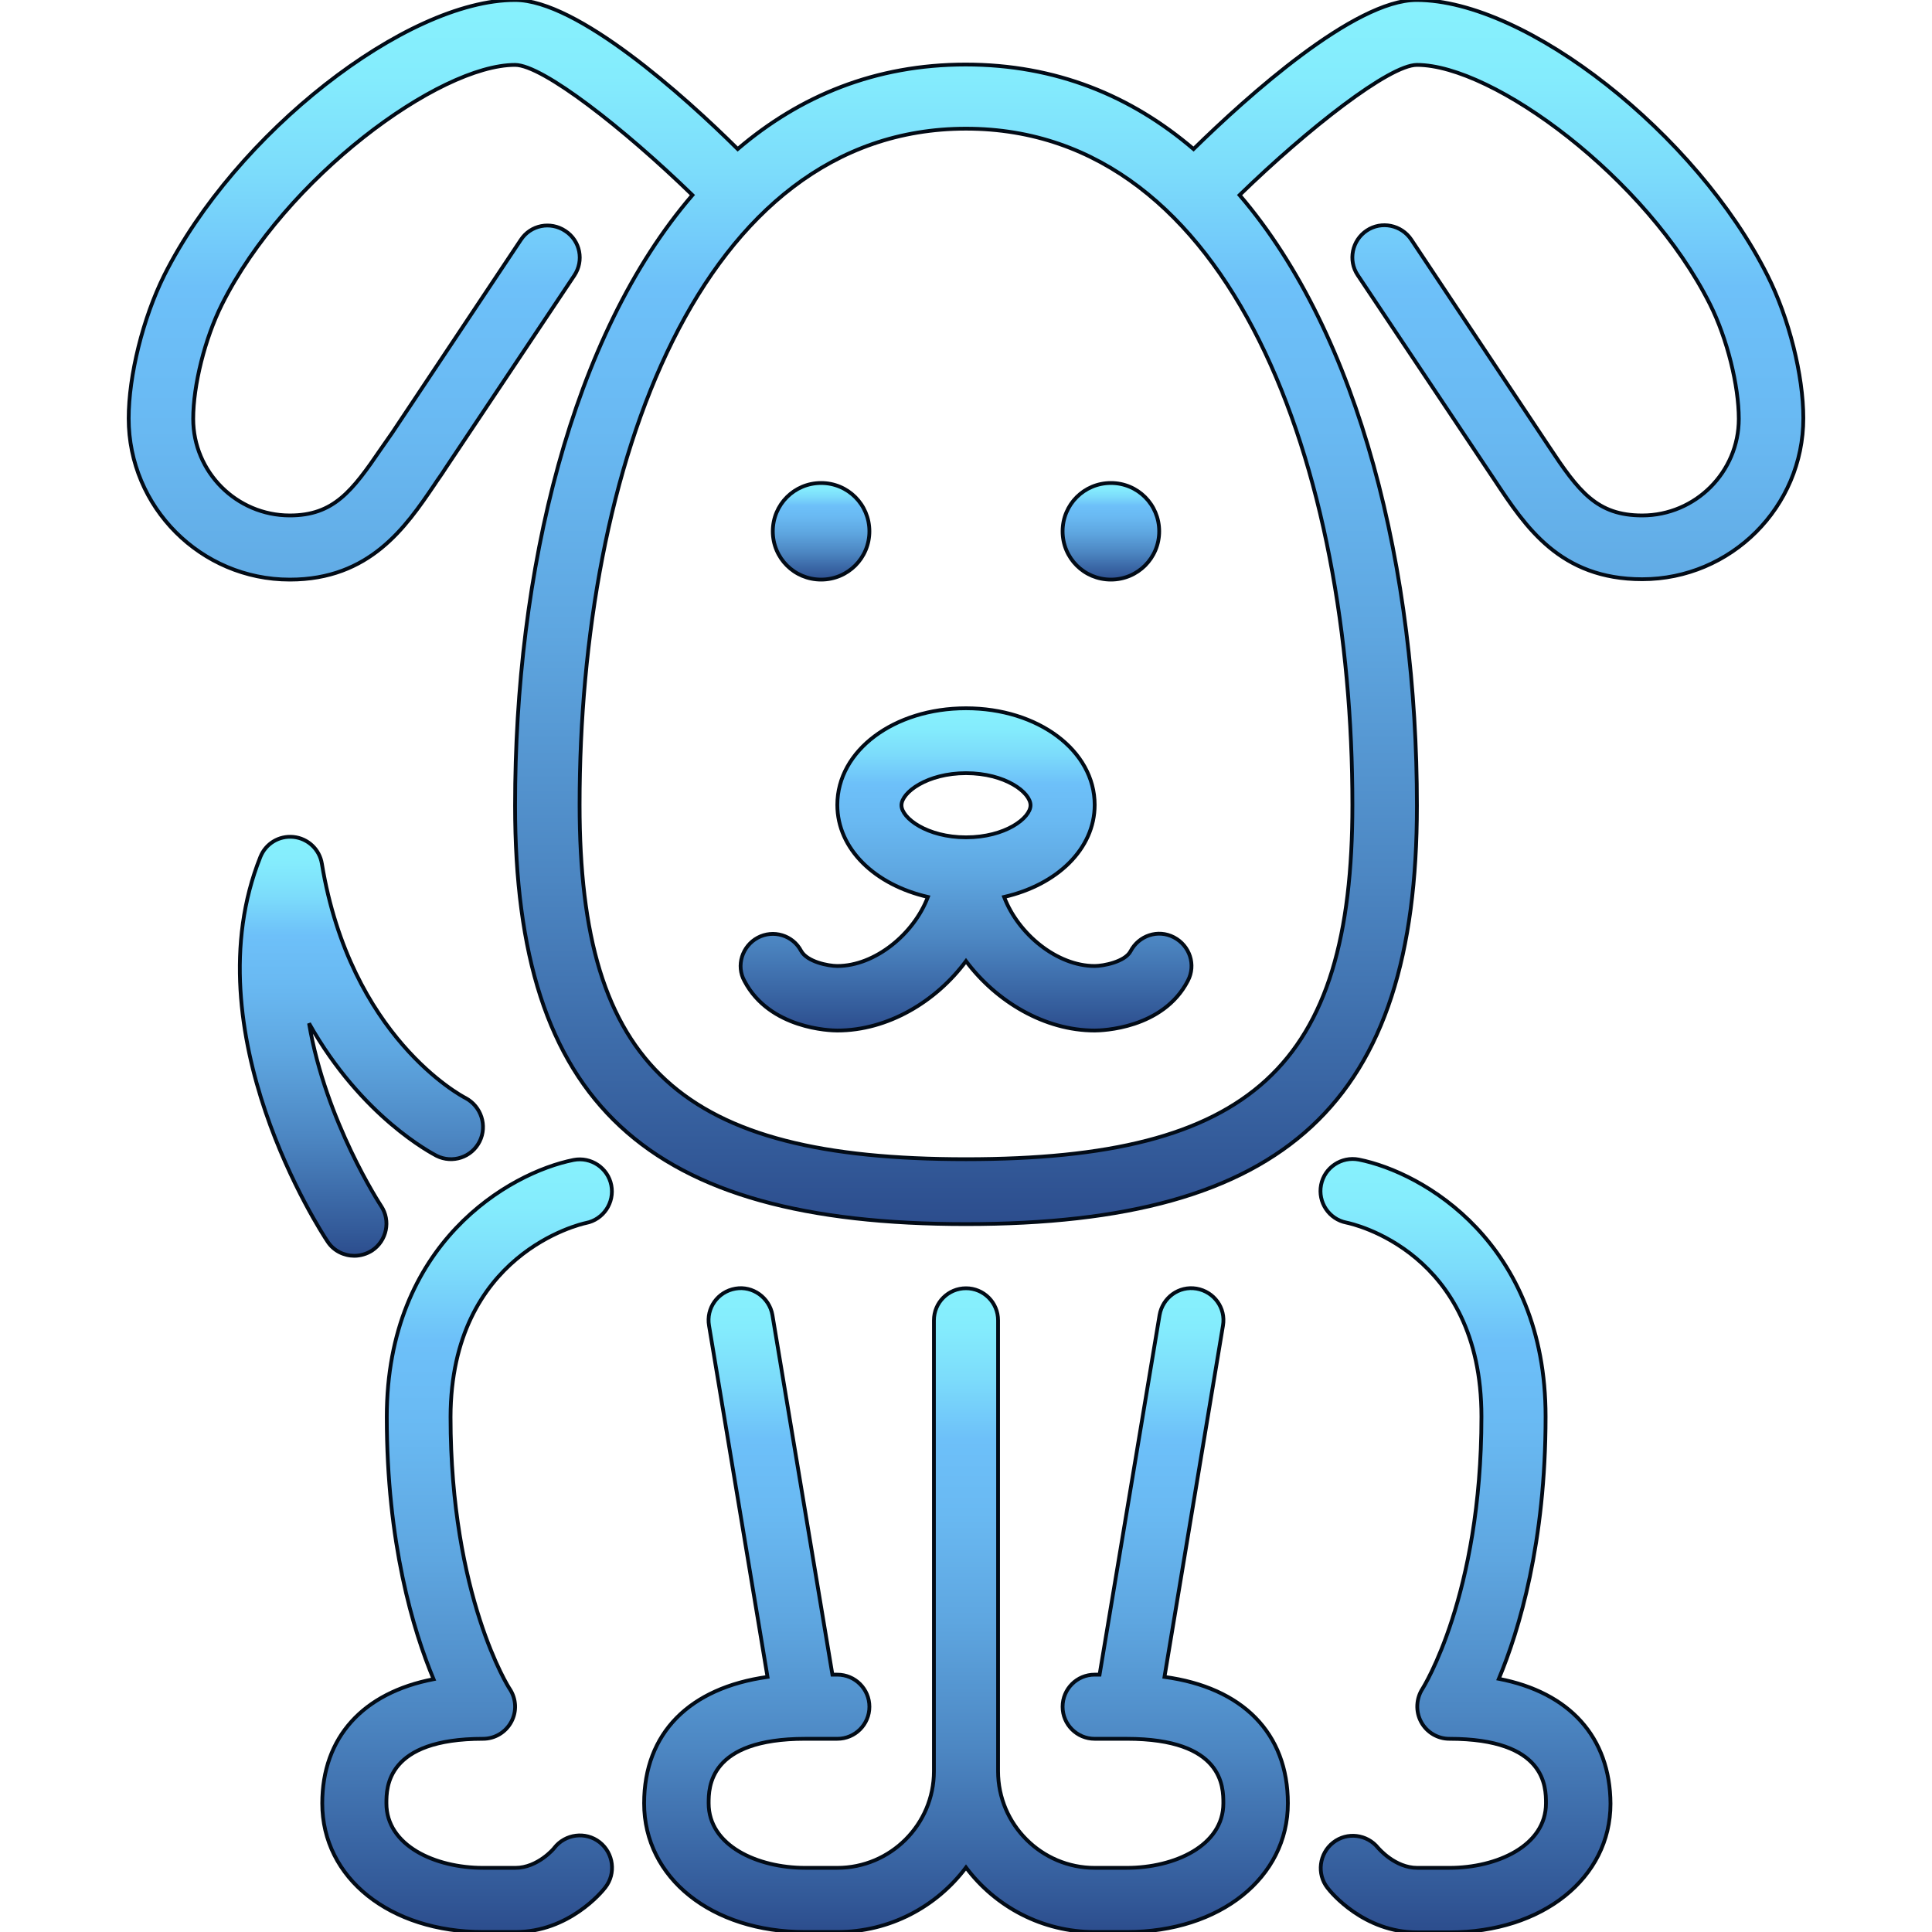 <?xml version="1.0" encoding="utf-8"?>
<!-- Generator: Adobe Illustrator 22.0.1, SVG Export Plug-In . SVG Version: 6.00 Build 0)  -->
<svg version="1.1" id="Layer_1" xmlns="http://www.w3.org/2000/svg" xmlns:xlink="http://www.w3.org/1999/xlink" x="0px" y="0px"
	 viewBox="0 0 512 512" style="enable-background:new 0 0 512 512;" xml:space="preserve">
<style type="text/css">
	.st0{fill:url(#SVGID_1_);}
	.st1{fill:url(#SVGID_2_);}
	.st2{fill:url(#SVGID_3_);}
	.st3{fill:url(#SVGID_4_);}
	.st4{fill:url(#SVGID_5_);}
	.st5{fill:url(#SVGID_6_);}
	.st6{fill:url(#SVGID_7_);}
	.st7{fill:url(#SVGID_8_);}

	#all {
		-webkit-animation: llenar 5s forwards;
        -moz-animation: llenar 5s forwards;
		-o-animation: llenar 5s forwards;
		animation: llenar 5s forwards;
	}
	@keyframes llenar
    {
		0% { stroke-dashoffset: 2600;fill: transparent;  }
		97% {stroke-dashoffset: 0;stroke: #4C86C2; }
		100% { stroke: transparent; }
    }

	.st {
		-webkit-animation: llenar2 0s backwards;
        -moz-animation: llenar2 0s backwards;
		-o-animation: llenar2 0s backwards;
		animation: llenar2 0s backwards;

		-webkit-animation-delay: 5s;
        -moz-animation-delay: 5s;
        -o-animation-delay: 5s;
        animation-delay: 5s;
	}
	@keyframes llenar2
    {
		from { fill: transparent  }
		to {  }
    }
</style>
<g>
	<g>
		<g id="all" fill="transparent" stroke="#020B16" stroke-dasharray="2600">
			<linearGradient id="SVGID_1_" gradientUnits="userSpaceOnUse" x1="95.722" y1="332.8" x2="95.722" y2="221.863">
				<stop  offset="0" style="stop-color:#2C4D8D"/>
				<stop  offset="5.826729e-02" style="stop-color:#335A99"/>
				<stop  offset="0.281" style="stop-color:#4C86C2"/>
				<stop  offset="0.482" style="stop-color:#5EA6E0"/>
				<stop  offset="0.65" style="stop-color:#69B9F2"/>
				<stop  offset="0.765" style="stop-color:#6DC0F9"/>
				<stop  offset="0.772" style="stop-color:#6EC2F9"/>
				<stop  offset="0.859" style="stop-color:#7CDCFB"/>
				<stop  offset="0.938" style="stop-color:#84ECFD"/>
				<stop  offset="1" style="stop-color:#87F1FD"/>
			</linearGradient>
			<path class="st st0" d="M115.7,306.3c4.2,2.1,9.3,0.4,11.4-3.8c2.1-4.2,0.4-9.3-3.7-11.5c-1.2-0.6-30.5-16.2-38.1-62.1
				c-0.6-3.8-3.7-6.7-7.5-7.1c-3.9-0.4-7.4,1.8-8.8,5.3C50.4,273.5,85.3,326.8,86.8,329c1.6,2.5,4.4,3.8,7.1,3.8
				c1.6,0,3.3-0.5,4.7-1.4c3.9-2.6,5-7.9,2.4-11.8c-0.2-0.3-14.7-22.4-19.1-48.4C95.9,296.1,114.6,305.7,115.7,306.3z"/>
			<linearGradient id="SVGID_2_" gradientUnits="userSpaceOnUse" x1="123.736" y1="512" x2="123.736" y2="307.202">
				<stop  offset="0" style="stop-color:#2C4D8D"/>
				<stop  offset="5.826729e-02" style="stop-color:#335A99"/>
				<stop  offset="0.281" style="stop-color:#4C86C2"/>
				<stop  offset="0.482" style="stop-color:#5EA6E0"/>
				<stop  offset="0.65" style="stop-color:#69B9F2"/>
				<stop  offset="0.765" style="stop-color:#6DC0F9"/>
				<stop  offset="0.772" style="stop-color:#6EC2F9"/>
				<stop  offset="0.859" style="stop-color:#7CDCFB"/>
				<stop  offset="0.938" style="stop-color:#84ECFD"/>
				<stop  offset="1" style="stop-color:#87F1FD"/>
			</linearGradient>
			<path class="st st1" d="M155.3,324.1c4.6-0.9,7.6-5.4,6.7-10c-0.9-4.6-5.4-7.6-10-6.7c-17.1,3.4-49.5,22.1-49.5,68.1
				c0,33.4,7,56.6,12.4,69.5c-18.7,3.6-29.5,15.4-29.5,32.9c0,19.8,17.9,34.1,42.7,34.1h8.5c14.1,0,22.9-10.6,23.8-11.8
				c2.9-3.7,2.2-9.1-1.5-12c-3.7-2.9-9.1-2.2-12,1.5c0,0.1-4.4,5.3-10.3,5.3H128c-12.7,0-25.6-5.9-25.6-17.1c0-4.2,0-17.1,25.6-17.1
				c3.1,0,6-1.7,7.5-4.5c1.5-2.8,1.3-6.1-0.4-8.7c-0.2-0.2-15.7-24.6-15.7-72.1C119.5,332.2,153.9,324.4,155.3,324.1z"/>
			<linearGradient id="SVGID_3_" gradientUnits="userSpaceOnUse" x1="388.265" y1="512.001" x2="388.265" y2="307.205">
				<stop  offset="0" style="stop-color:#2C4D8D"/>
				<stop  offset="5.826729e-02" style="stop-color:#335A99"/>
				<stop  offset="0.281" style="stop-color:#4C86C2"/>
				<stop  offset="0.482" style="stop-color:#5EA6E0"/>
				<stop  offset="0.65" style="stop-color:#69B9F2"/>
				<stop  offset="0.765" style="stop-color:#6DC0F9"/>
				<stop  offset="0.772" style="stop-color:#6EC2F9"/>
				<stop  offset="0.859" style="stop-color:#7CDCFB"/>
				<stop  offset="0.938" style="stop-color:#84ECFD"/>
				<stop  offset="1" style="stop-color:#87F1FD"/>
			</linearGradient>
			<path class="st st2" d="M397.2,444.9c5.4-12.9,12.4-36.1,12.4-69.5c0-46-32.4-64.7-49.5-68.1c-4.6-0.9-9.1,2.1-10,6.7
				c-0.9,4.6,2.1,9.1,6.7,10c1.5,0.3,35.8,7.7,35.8,51.4c0,47.5-15.5,71.9-15.6,72.1c-1.7,2.6-1.9,6-0.4,8.8
				c1.5,2.8,4.4,4.5,7.5,4.5c25.6,0,25.6,12.8,25.6,17.1c0,11.2-12.9,17.1-25.6,17.1h-8.5c-5.9,0-10.2-5.1-10.4-5.3
				c-2.9-3.6-8.2-4.3-11.9-1.4c-3.7,2.9-4.4,8.3-1.5,12c0.9,1.2,9.6,11.8,23.8,11.8h8.5c24.7,0,42.7-14.4,42.7-34.1
				C426.7,460.3,415.9,448.5,397.2,444.9z"/>
			<linearGradient id="SVGID_4_" gradientUnits="userSpaceOnUse" x1="256.001" y1="512" x2="256.001" y2="341.334">
				<stop  offset="0" style="stop-color:#2C4D8D"/>
				<stop  offset="5.826729e-02" style="stop-color:#335A99"/>
				<stop  offset="0.281" style="stop-color:#4C86C2"/>
				<stop  offset="0.482" style="stop-color:#5EA6E0"/>
				<stop  offset="0.65" style="stop-color:#69B9F2"/>
				<stop  offset="0.765" style="stop-color:#6DC0F9"/>
				<stop  offset="0.772" style="stop-color:#6EC2F9"/>
				<stop  offset="0.859" style="stop-color:#7CDCFB"/>
				<stop  offset="0.938" style="stop-color:#84ECFD"/>
				<stop  offset="1" style="stop-color:#87F1FD"/>
			</linearGradient>
			<path class="st st3" d="M308.6,444.4l15.5-93.1c0.8-4.7-2.4-9-7-9.8c-4.7-0.8-9,2.4-9.8,7l-15.9,95.3h-1.3c-4.7,0-8.5,3.8-8.5,8.5
				s3.8,8.5,8.5,8.5h8.5c25.6,0,25.6,12.8,25.6,17.1c0,11.2-12.9,17.1-25.6,17.1h-8.5c-14.1,0-25.6-11.5-25.6-25.6V349.9
				c0-4.7-3.8-8.5-8.5-8.5s-8.5,3.8-8.5,8.5v119.5c0,14.1-11.5,25.6-25.6,25.6h-8.5c-12.7,0-25.6-5.9-25.6-17.1
				c0-4.2,0-17.1,25.6-17.1h8.5c4.7,0,8.5-3.8,8.5-8.5s-3.8-8.5-8.5-8.5h-1.3l-15.9-95.3c-0.8-4.6-5.2-7.8-9.8-7
				c-4.7,0.8-7.8,5.2-7,9.8l15.5,93.1c-20.7,2.9-32.7,14.9-32.7,33.5c0,19.8,17.9,34.1,42.7,34.1h8.5c13.9,0,26.3-6.7,34.1-17.1
				c7.8,10.4,20.2,17.1,34.1,17.1h8.5c24.7,0,42.7-14.4,42.7-34.1C341.3,459.3,329.3,447.2,308.6,444.4z"/>
			<linearGradient id="SVGID_5_" gradientUnits="userSpaceOnUse" x1="256" y1="324.266" x2="256" y2="-9.094947e-13">
				<stop  offset="0" style="stop-color:#2C4D8D"/>
				<stop  offset="5.826729e-02" style="stop-color:#335A99"/>
				<stop  offset="0.281" style="stop-color:#4C86C2"/>
				<stop  offset="0.482" style="stop-color:#5EA6E0"/>
				<stop  offset="0.65" style="stop-color:#69B9F2"/>
				<stop  offset="0.765" style="stop-color:#6DC0F9"/>
				<stop  offset="0.772" style="stop-color:#6EC2F9"/>
				<stop  offset="0.859" style="stop-color:#7CDCFB"/>
				<stop  offset="0.938" style="stop-color:#84ECFD"/>
				<stop  offset="1" style="stop-color:#87F1FD"/>
			</linearGradient>
			<path class="st st4" d="M468.4,73c-18.8-37.5-63.9-73-93-73c-16.5,0-44.8,25.5-59.1,39.5c-16.5-14.1-36.5-22.4-60.4-22.4
				s-43.9,8.3-60.4,22.4C181.4,25.5,153,0,136.5,0c-29,0-74.2,35.5-93,73c-5.6,11.3-9.4,26.5-9.4,37.9c0,23.5,19.1,42.7,42.7,42.7
				c21.2,0,30.7-13.9,38.3-25.1c0.9-1.4,1.9-2.7,2.9-4.3L152.2,73c2.6-3.9,1.6-9.2-2.4-11.8c-3.9-2.6-9.2-1.6-11.8,2.4l-34,51
				c-1,1.4-2,2.9-3,4.3c-7.7,11.3-12.6,17.7-24.2,17.7c-14.1,0-25.6-11.5-25.6-25.6c0-8.9,3.1-21.3,7.6-30.3
				c16.8-33.6,57.5-63.5,77.7-63.5c7.3,0,28.9,16.9,47,34.5c-32.1,37.3-47,99.7-47,161.8c0,78.8,34.6,110.9,119.5,110.9
				s119.5-32.1,119.5-110.9c0-62.1-15-124.5-47-161.8c18.1-17.6,39.7-34.5,47-34.5c20.2,0,60.9,29.9,77.7,63.5
				c4.5,9,7.6,21.5,7.6,30.3c0,14.1-11.5,25.6-25.6,25.6c-12,0-16.8-6.3-24.8-18.4L374,63.5c-2.6-3.9-7.9-5-11.8-2.4
				c-3.9,2.6-5,7.9-2.4,11.8l36.4,54.5c8.1,12.2,17.2,26.1,39,26.1c23.5,0,42.7-19.1,42.7-42.7C477.9,99.5,474.1,84.3,468.4,73z
				 M358.4,213.3c0,69.3-26.8,93.9-102.4,93.9s-102.4-24.6-102.4-93.9c0-89.2,31.7-179.2,102.4-179.2S358.4,124.1,358.4,213.3z"/>
			<linearGradient id="SVGID_6_" gradientUnits="userSpaceOnUse" x1="255.999" y1="273.067" x2="255.999" y2="187.733">
				<stop  offset="0" style="stop-color:#2C4D8D"/>
				<stop  offset="5.826729e-02" style="stop-color:#335A99"/>
				<stop  offset="0.281" style="stop-color:#4C86C2"/>
				<stop  offset="0.482" style="stop-color:#5EA6E0"/>
				<stop  offset="0.65" style="stop-color:#69B9F2"/>
				<stop  offset="0.765" style="stop-color:#6DC0F9"/>
				<stop  offset="0.772" style="stop-color:#6EC2F9"/>
				<stop  offset="0.859" style="stop-color:#7CDCFB"/>
				<stop  offset="0.938" style="stop-color:#84ECFD"/>
				<stop  offset="1" style="stop-color:#87F1FD"/>
			</linearGradient>
			<path class="st st5" d="M299.6,252.1c-1.5,2.8-7.2,3.9-9.5,3.9c-10,0-20.3-8.5-24-18.3c14-3.2,24-12.7,24-24.4
				c0-14.4-15-25.6-34.1-25.6s-34.1,11.2-34.1,25.6c0,11.7,10,21.2,24,24.4c-3.7,9.8-14,18.3-24,18.3c-2.4,0-8-1.1-9.6-4
				c-2.2-4.2-7.4-5.7-11.5-3.5s-5.8,7.4-3.5,11.5c6.7,12.7,22.8,13.1,24.6,13.1c13.3,0,26.1-7.6,34.1-18.4
				c8.1,10.8,20.9,18.4,34.1,18.4c1.8,0,18.1-0.4,24.7-13.2c2.2-4.2,0.5-9.3-3.7-11.5S301.8,247.9,299.6,252.1z M256,221.9
				c-10.3,0-17.1-5.1-17.1-8.5c0-3.4,6.8-8.5,17.1-8.5c10.4,0,17.1,5.1,17.1,8.5S266.4,221.9,256,221.9z"/>
			<linearGradient id="SVGID_7_" gradientUnits="userSpaceOnUse" x1="294.4" y1="153.6" x2="294.4" y2="128">
				<stop  offset="0" style="stop-color:#2C4D8D"/>
				<stop  offset="5.826729e-02" style="stop-color:#335A99"/>
				<stop  offset="0.281" style="stop-color:#4C86C2"/>
				<stop  offset="0.482" style="stop-color:#5EA6E0"/>
				<stop  offset="0.65" style="stop-color:#69B9F2"/>
				<stop  offset="0.765" style="stop-color:#6DC0F9"/>
				<stop  offset="0.772" style="stop-color:#6EC2F9"/>
				<stop  offset="0.859" style="stop-color:#7CDCFB"/>
				<stop  offset="0.938" style="stop-color:#84ECFD"/>
				<stop  offset="1" style="stop-color:#87F1FD"/>
			</linearGradient>
			<path class="st st6" d="M294.4,153.6c7.1,0,12.8-5.7,12.8-12.8s-5.7-12.8-12.8-12.8c-7.1,0-12.8,5.7-12.8,12.8
				S287.3,153.6,294.4,153.6z"/>
			<linearGradient id="SVGID_8_" gradientUnits="userSpaceOnUse" x1="217.6" y1="153.6" x2="217.6" y2="128">
				<stop  offset="0" style="stop-color:#2C4D8D"/>
				<stop  offset="5.826729e-02" style="stop-color:#335A99"/>
				<stop  offset="0.281" style="stop-color:#4C86C2"/>
				<stop  offset="0.482" style="stop-color:#5EA6E0"/>
				<stop  offset="0.65" style="stop-color:#69B9F2"/>
				<stop  offset="0.765" style="stop-color:#6DC0F9"/>
				<stop  offset="0.772" style="stop-color:#6EC2F9"/>
				<stop  offset="0.859" style="stop-color:#7CDCFB"/>
				<stop  offset="0.938" style="stop-color:#84ECFD"/>
				<stop  offset="1" style="stop-color:#87F1FD"/>
			</linearGradient>
			<path class="st st7" d="M217.6,153.6c7.1,0,12.8-5.7,12.8-12.8s-5.7-12.8-12.8-12.8s-12.8,5.7-12.8,12.8S210.5,153.6,217.6,153.6z"
				/>
		</g>
	</g>
</g>
</svg>
